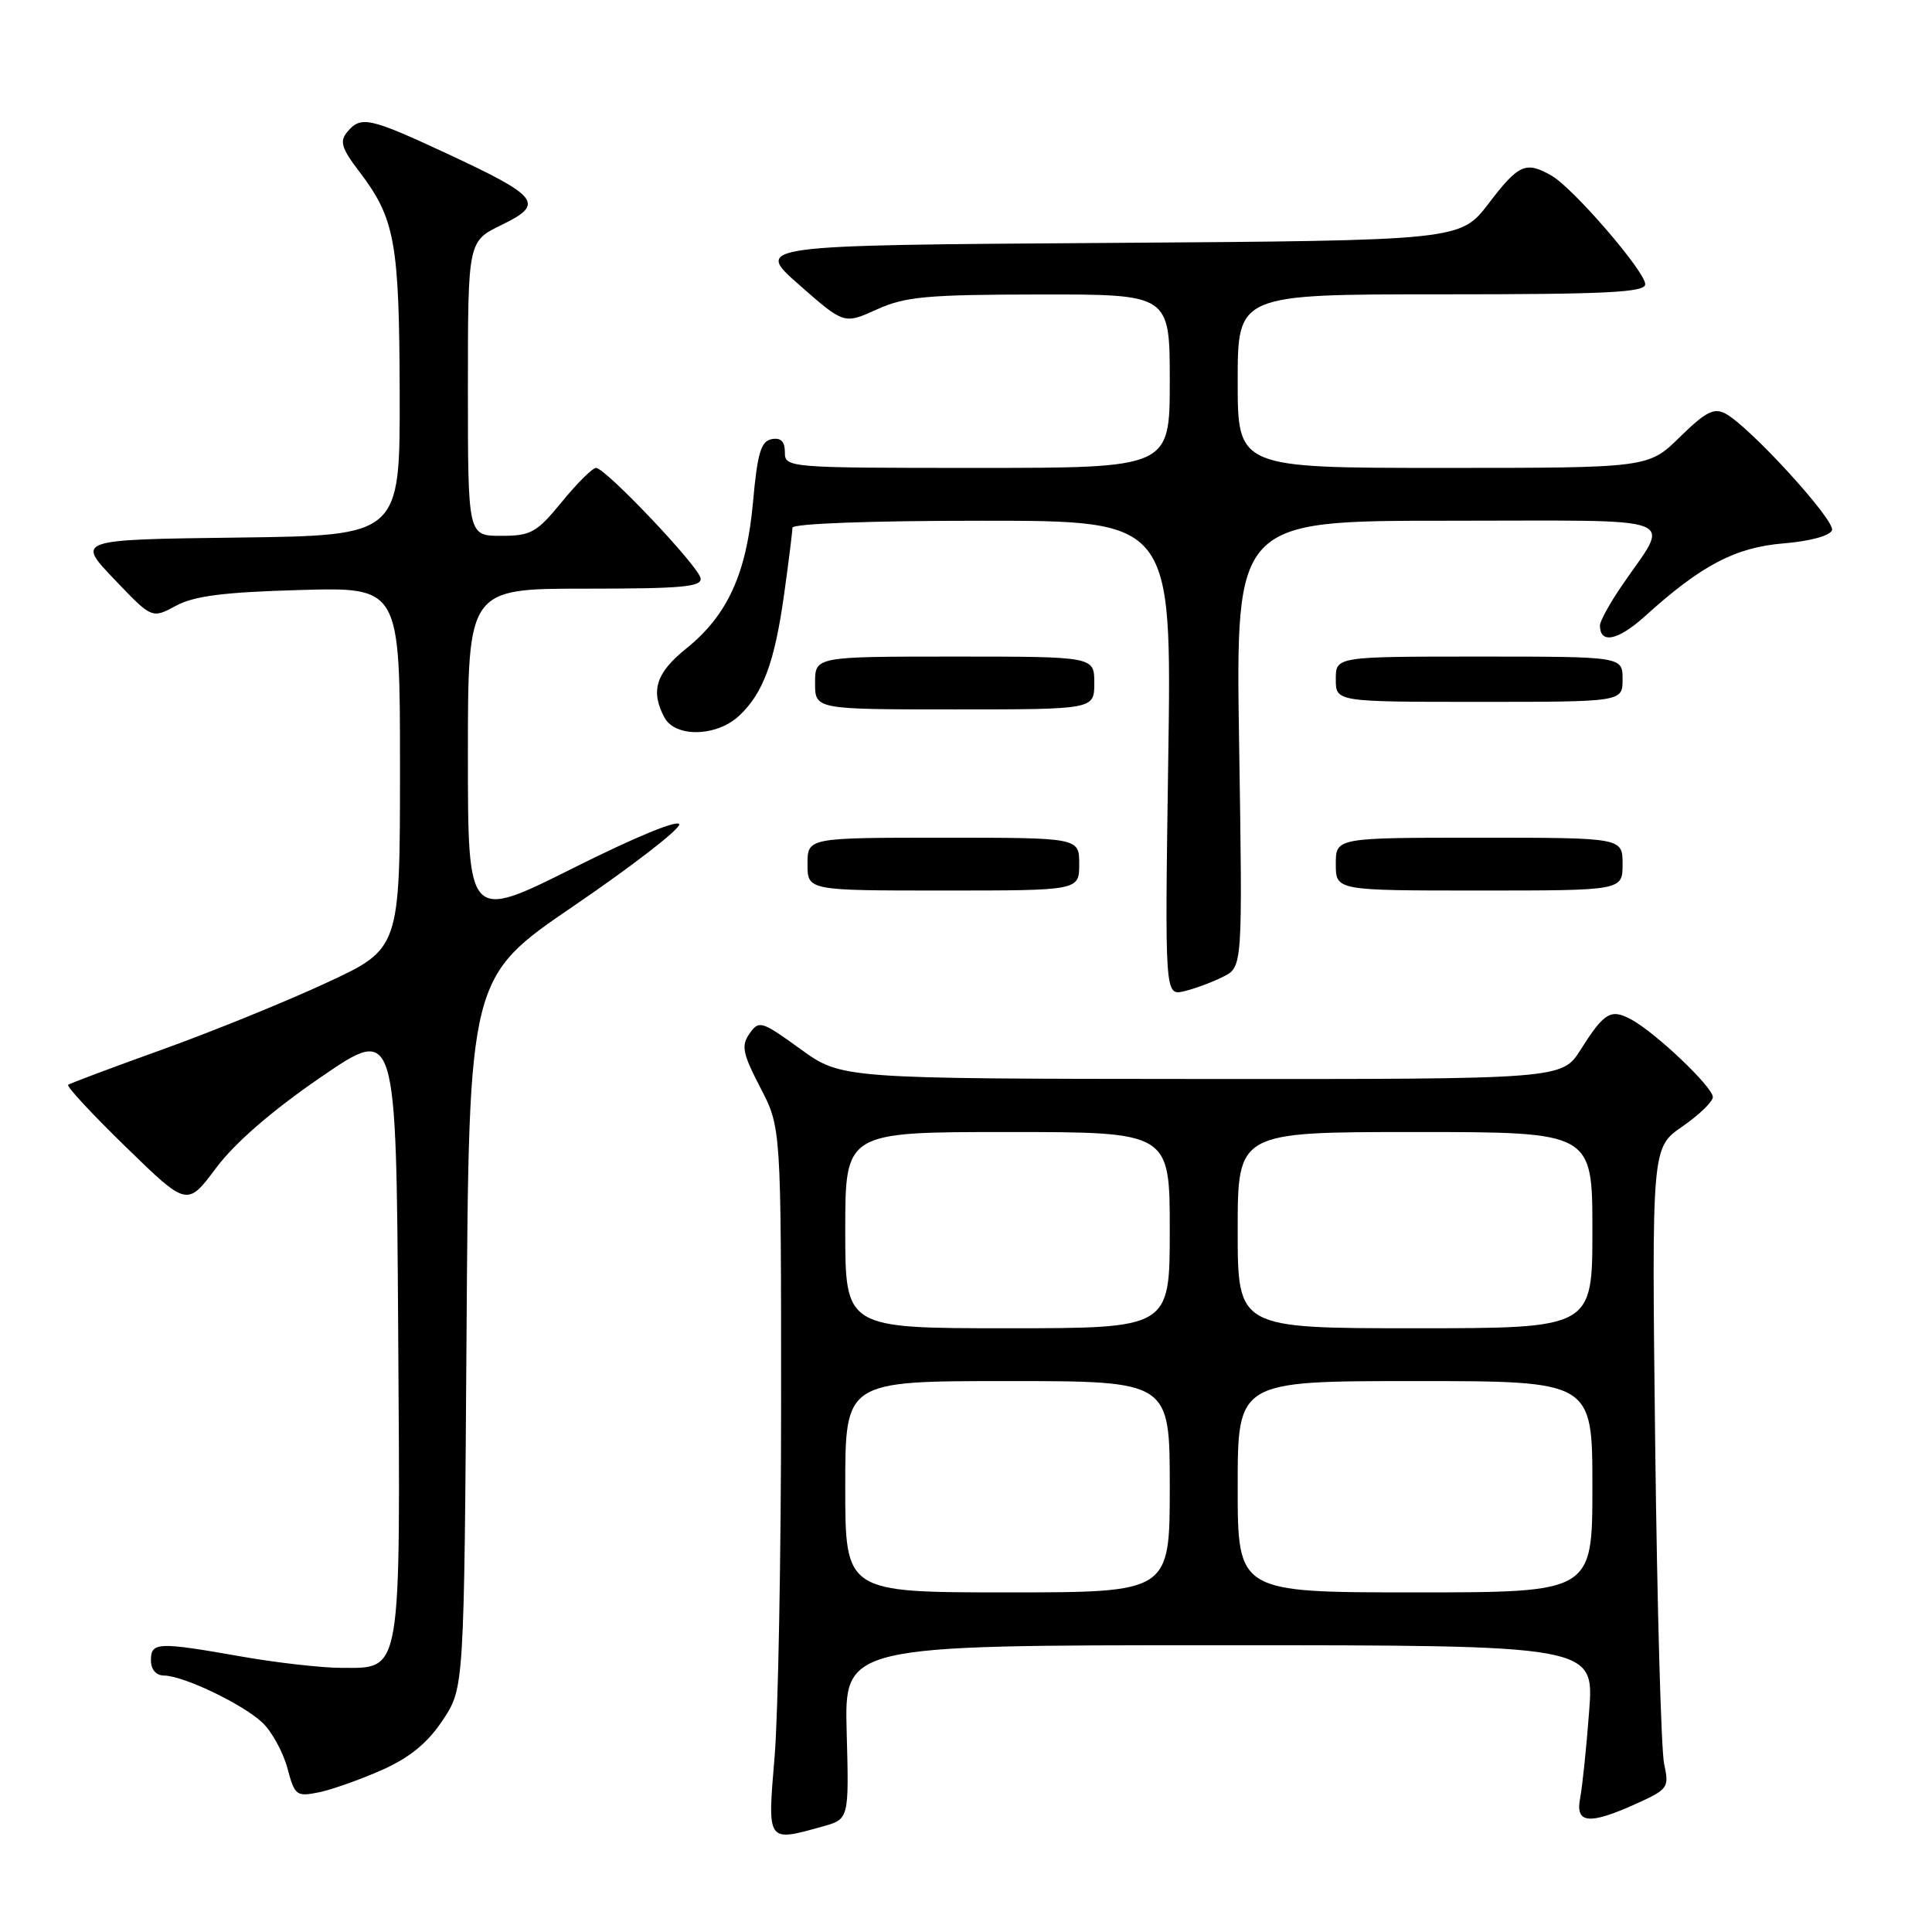 <?xml version="1.0" encoding="UTF-8" standalone="no"?>
<!DOCTYPE svg PUBLIC "-//W3C//DTD SVG 1.1//EN" "http://www.w3.org/Graphics/SVG/1.1/DTD/svg11.dtd" >
<svg xmlns="http://www.w3.org/2000/svg" xmlns:xlink="http://www.w3.org/1999/xlink" version="1.1" viewBox="0 0 256 256">
 <g >
 <path fill="currentColor"
d=" M 109.00 242.02 C 112.50 241.05 112.50 241.05 112.19 229.52 C 111.88 218.00 111.88 218.00 161.56 218.00 C 211.24 218.00 211.24 218.00 210.57 226.75 C 210.21 231.56 209.67 236.74 209.38 238.25 C 208.71 241.66 210.55 241.84 216.86 238.98 C 221.03 237.09 221.19 236.85 220.51 233.75 C 220.11 231.96 219.58 212.86 219.32 191.29 C 218.86 152.08 218.86 152.08 222.89 149.29 C 225.11 147.76 226.94 145.99 226.96 145.38 C 227.01 144.08 219.33 136.78 216.12 135.07 C 213.44 133.63 212.56 134.16 209.45 139.08 C 206.97 143.00 206.97 143.00 159.24 142.97 C 111.50 142.94 111.50 142.94 106.07 139.01 C 100.90 135.27 100.57 135.17 99.32 136.95 C 98.19 138.57 98.39 139.57 100.75 144.12 C 103.50 149.41 103.50 149.41 103.50 185.96 C 103.50 206.06 103.11 227.11 102.64 232.75 C 101.68 244.23 101.58 244.08 109.00 242.02 Z  M 50.68 234.50 C 54.34 232.86 56.68 230.93 58.68 227.91 C 61.50 223.65 61.50 223.65 61.82 176.57 C 62.14 129.50 62.14 129.50 76.07 120.01 C 83.73 114.78 90.00 109.94 90.00 109.25 C 90.00 108.51 84.24 110.87 76.00 115.00 C 62.00 122.01 62.00 122.01 62.00 100.01 C 62.00 78.00 62.00 78.00 77.57 78.00 C 90.53 78.00 93.09 77.76 92.82 76.58 C 92.44 74.88 80.21 62.00 78.98 62.00 C 78.52 62.00 76.47 64.02 74.45 66.50 C 71.10 70.59 70.36 71.00 66.38 71.00 C 62.00 71.00 62.00 71.00 62.00 51.49 C 62.00 31.97 62.00 31.97 66.47 29.80 C 72.22 27.01 71.49 26.06 59.18 20.33 C 48.89 15.55 47.81 15.32 46.00 17.50 C 44.98 18.73 45.26 19.65 47.55 22.66 C 52.35 28.95 52.91 32.01 52.96 52.23 C 53.00 70.96 53.00 70.96 31.56 71.23 C 10.12 71.50 10.12 71.50 15.13 76.74 C 20.13 81.99 20.13 81.99 23.31 80.27 C 25.74 78.96 29.68 78.46 39.75 78.18 C 53.00 77.80 53.00 77.80 53.00 101.76 C 53.00 125.71 53.00 125.71 43.25 130.23 C 37.89 132.72 28.10 136.70 21.50 139.07 C 14.90 141.44 9.29 143.55 9.03 143.74 C 8.78 143.94 12.22 147.65 16.69 151.99 C 24.80 159.89 24.80 159.89 28.65 154.74 C 31.13 151.43 36.05 147.16 42.50 142.74 C 52.50 135.88 52.50 135.88 52.76 176.10 C 53.06 222.41 53.30 221.00 45.23 221.00 C 42.63 221.00 36.67 220.32 32.00 219.50 C 20.88 217.54 20.00 217.58 20.00 220.00 C 20.00 221.23 20.67 222.01 21.75 222.02 C 24.32 222.05 32.16 225.80 34.76 228.25 C 36.00 229.41 37.49 232.12 38.07 234.25 C 39.06 237.95 39.26 238.10 42.31 237.48 C 44.06 237.11 47.83 235.77 50.68 234.50 Z  M 162.08 129.42 C 164.65 128.13 164.65 128.13 164.19 98.56 C 163.73 69.00 163.73 69.00 191.90 69.00 C 223.80 69.00 221.39 68.09 214.85 77.68 C 213.28 79.98 212.00 82.32 212.00 82.87 C 212.00 85.38 214.39 84.88 217.99 81.63 C 225.46 74.88 229.93 72.53 236.35 72.00 C 239.87 71.71 242.51 70.98 242.75 70.25 C 243.19 68.94 231.84 56.52 228.64 54.81 C 227.11 53.99 226.01 54.56 222.60 57.90 C 218.42 62.00 218.42 62.00 191.21 62.00 C 164.00 62.00 164.00 62.00 164.00 50.50 C 164.00 39.00 164.00 39.00 191.00 39.00 C 212.94 39.00 218.00 38.75 218.00 37.66 C 218.00 35.98 208.47 24.93 205.61 23.29 C 202.19 21.32 201.23 21.74 197.27 26.94 C 193.50 31.87 193.50 31.87 146.72 32.19 C 99.94 32.50 99.94 32.50 105.89 37.74 C 111.84 42.97 111.84 42.97 116.17 41.01 C 119.93 39.30 122.77 39.04 137.75 39.02 C 155.00 39.00 155.00 39.00 155.00 50.50 C 155.00 62.00 155.00 62.00 129.50 62.00 C 104.37 62.00 104.00 61.97 104.00 59.93 C 104.00 58.49 103.46 57.96 102.25 58.19 C 100.83 58.46 100.36 60.05 99.78 66.51 C 98.92 76.03 96.40 81.54 90.91 85.95 C 86.92 89.16 86.16 91.56 88.04 95.07 C 89.47 97.75 94.94 97.63 97.92 94.86 C 101.12 91.88 102.65 87.75 103.91 78.67 C 104.51 74.37 105.00 70.44 105.00 69.93 C 105.00 69.38 115.35 69.00 130.13 69.00 C 155.27 69.00 155.27 69.00 154.80 100.48 C 154.34 131.95 154.34 131.95 156.92 131.34 C 158.34 131.00 160.66 130.14 162.08 129.42 Z  M 143.00 114.50 C 143.00 111.00 143.00 111.00 125.00 111.00 C 107.00 111.00 107.00 111.00 107.00 114.50 C 107.00 118.00 107.00 118.00 125.00 118.00 C 143.00 118.00 143.00 118.00 143.00 114.50 Z  M 215.00 114.50 C 215.00 111.00 215.00 111.00 196.00 111.00 C 177.00 111.00 177.00 111.00 177.00 114.50 C 177.00 118.00 177.00 118.00 196.00 118.00 C 215.00 118.00 215.00 118.00 215.00 114.50 Z  M 145.00 90.50 C 145.00 87.00 145.00 87.00 126.50 87.00 C 108.00 87.00 108.00 87.00 108.00 90.50 C 108.00 94.00 108.00 94.00 126.50 94.00 C 145.00 94.00 145.00 94.00 145.00 90.50 Z  M 215.00 90.00 C 215.00 87.00 215.00 87.00 196.00 87.00 C 177.00 87.00 177.00 87.00 177.00 90.00 C 177.00 93.00 177.00 93.00 196.00 93.00 C 215.00 93.00 215.00 93.00 215.00 90.00 Z  M 112.00 197.00 C 112.00 183.00 112.00 183.00 133.50 183.00 C 155.00 183.00 155.00 183.00 155.00 197.00 C 155.00 211.00 155.00 211.00 133.50 211.00 C 112.00 211.00 112.00 211.00 112.00 197.00 Z  M 164.00 197.00 C 164.00 183.00 164.00 183.00 187.50 183.00 C 211.00 183.00 211.00 183.00 211.00 197.00 C 211.00 211.00 211.00 211.00 187.50 211.00 C 164.00 211.00 164.00 211.00 164.00 197.00 Z  M 112.00 163.00 C 112.00 150.00 112.00 150.00 133.50 150.00 C 155.00 150.00 155.00 150.00 155.00 163.00 C 155.00 176.00 155.00 176.00 133.50 176.00 C 112.00 176.00 112.00 176.00 112.00 163.00 Z  M 164.00 163.00 C 164.00 150.00 164.00 150.00 187.50 150.00 C 211.00 150.00 211.00 150.00 211.00 163.00 C 211.00 176.00 211.00 176.00 187.50 176.00 C 164.00 176.00 164.00 176.00 164.00 163.00 Z "/>
</g>
</svg>